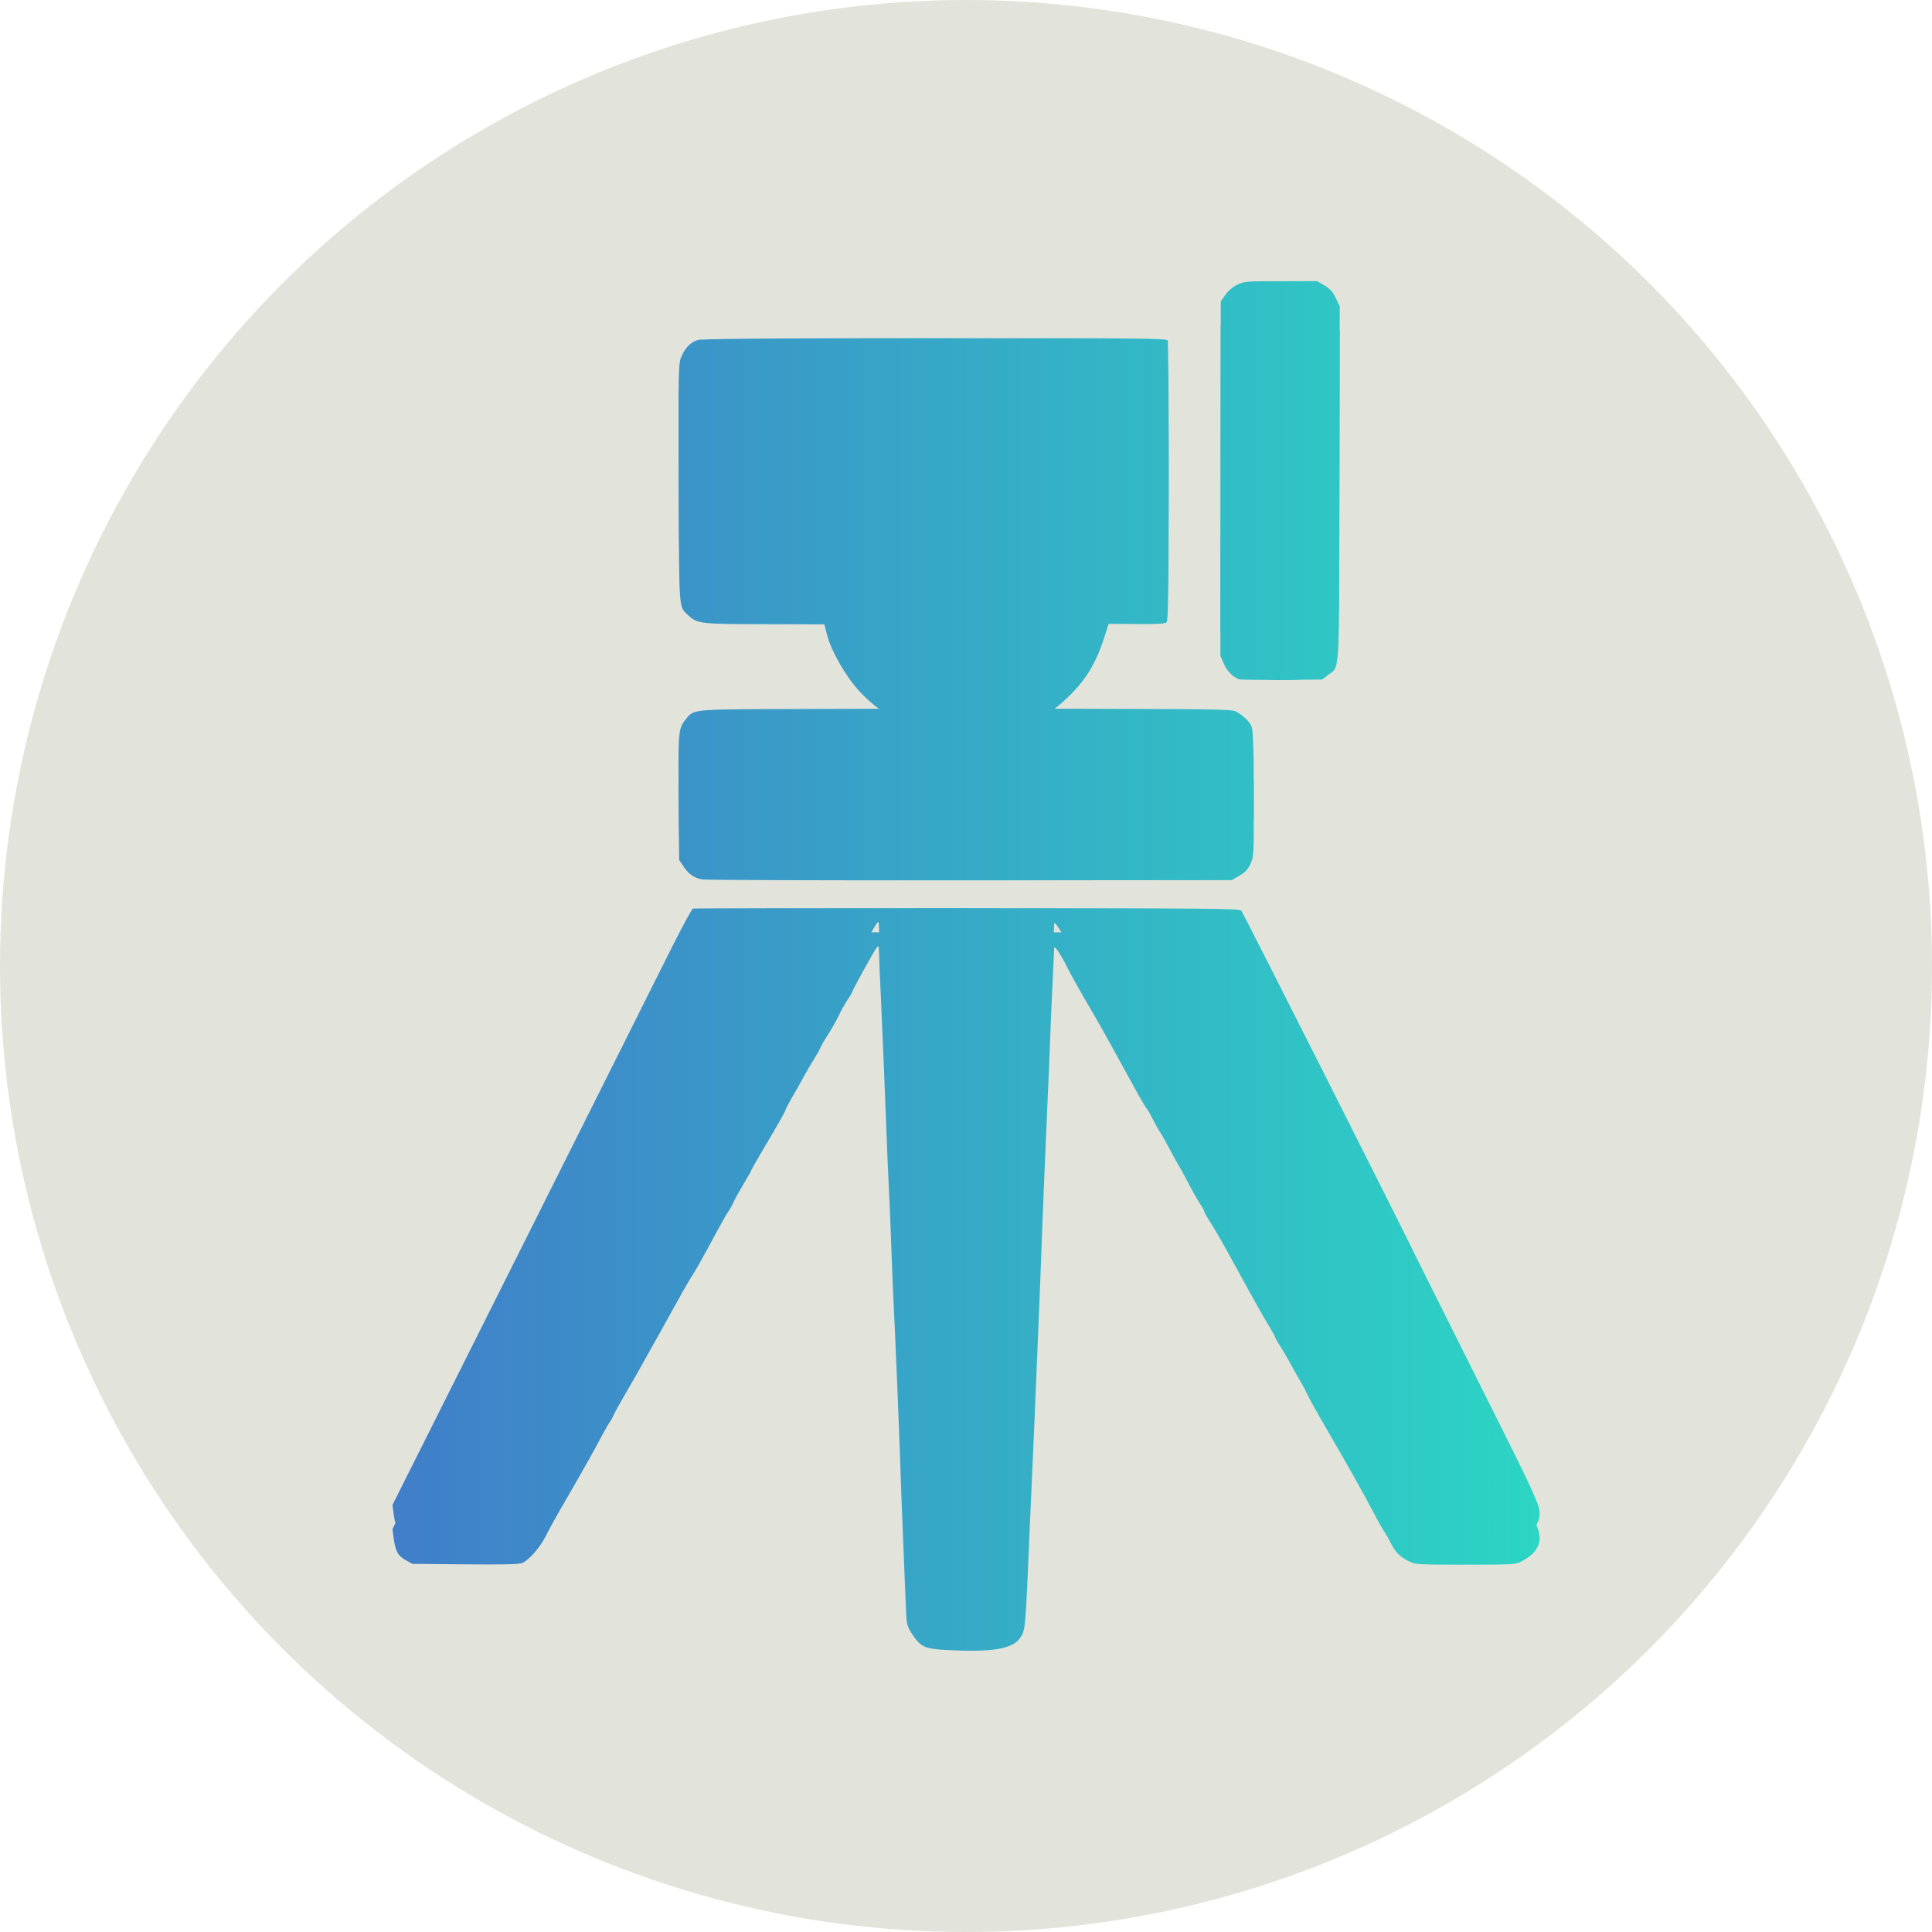 <?xml version="1.0" encoding="UTF-8" standalone="no"?>
<svg
   xmlns:dc="http://purl.org/dc/elements/1.1/"
   xmlns:cc="http://creativecommons.org/ns#"
   xmlns:rdf="http://www.w3.org/1999/02/22-rdf-syntax-ns#"
   xmlns:svg="http://www.w3.org/2000/svg"
   xmlns="http://www.w3.org/2000/svg"
   xmlns:xlink="http://www.w3.org/1999/xlink"
   xmlns:sodipodi="http://sodipodi.sourceforge.net/DTD/sodipodi-0.dtd"
   xmlns:inkscape="http://www.inkscape.org/namespaces/inkscape"
   id="Barbers"
   width="80"
   height="80"
   viewBox="0 0 80 80"
   version="1.1"
   sodipodi:docname="Survey office.svg"
   inkscape:version="0.92.4 (5da689c313, 2019-01-14)">
  <defs
     id="defs4936">
    <linearGradient
       id="linearGradient4172"
       inkscape:collect="always">
      <stop
         style="stop-color:#407ec9;stop-opacity:1"
         offset="0"
         id="stop4170" />
      <stop
         style="stop-color:#2cd5c4;stop-opacity:1;"
         offset="1"
         id="stop4168" />
    </linearGradient>
    <linearGradient
       inkscape:collect="always"
       xlink:href="#linearGradient4172"
       id="linearGradient10890"
       x1="-682.187"
       y1="-227.353"
       x2="-634.687"
       y2="-227.353"
       gradientUnits="userSpaceOnUse" />
    <linearGradient
       inkscape:collect="always"
       xlink:href="#linearGradient4172"
       id="linearGradient10892"
       gradientUnits="userSpaceOnUse"
       x1="-682.187"
       y1="-227.353"
       x2="-634.687"
       y2="-227.353" />
    <linearGradient
       inkscape:collect="always"
       xlink:href="#linearGradient4172"
       id="linearGradient10894"
       gradientUnits="userSpaceOnUse"
       x1="-682.187"
       y1="-227.353"
       x2="-634.687"
       y2="-227.353" />
  </defs>
  <sodipodi:namedview
     pagecolor="#ffffff"
     bordercolor="#666666"
     borderopacity="1"
     objecttolerance="10"
     gridtolerance="10"
     guidetolerance="10"
     inkscape:pageopacity="0"
     inkscape:pageshadow="2"
     inkscape:window-width="1920"
     inkscape:window-height="1001"
     id="namedview4934"
     showgrid="false"
     fit-margin-top="0"
     fit-margin-left="0"
     fit-margin-right="0"
     fit-margin-bottom="0"
     inkscape:zoom="1.0429825"
     inkscape:cx="79.79416"
     inkscape:cy="47.160283"
     inkscape:window-x="-9"
     inkscape:window-y="-9"
     inkscape:window-maximized="1"
     inkscape:current-layer="Barbers" />
  <circle
     id="Ellipse_130-62-2-9"
     data-name="Ellipse 130"
     cx="40"
     cy="40"
     r="40"
     style="fill:#e2e3db;fill-opacity:1" />
  <g
     id="g5725-7"
     transform="translate(698.437,267.353)"
     style="fill:url(#linearGradient10890);fill-opacity:1">
    <path
       id="path5405-7-4"
       d="m -645.404,-255.709 c -1.434,-5e-5 -1.518,0.007 -1.807,0.149 -0.181,0.089 -0.379,0.258 -0.49,0.419 l -0.187,0.27 -0.008,6.838 -0.008,6.838 0.147,0.333 c 0.133,0.302 0.356,0.53 0.621,0.635 0.039,0.016 0.481,0.026 1.073,0.027 0.538,0.012 1.174,0.009 1.621,-0.009 l 0.75,-0.006 0.24,-0.183 c 0.498,-0.38 0.462,0.196 0.477,-7.434 l 0.014,-6.833 -0.163,-0.343 c -0.124,-0.262 -0.236,-0.386 -0.469,-0.523 l -0.306,-0.18 z m -14.329,2.359 c -6.334,0.003 -8.862,0.017 -9.601,0.06 l -0.141,2.1e-4 -0.018,0.012 c -0.04,0.005 -0.07,0.009 -0.085,0.014 -0.288,0.096 -0.521,0.354 -0.668,0.74 -0.096,0.251 -0.105,0.738 -0.088,4.694 0.021,4.81 0.002,4.589 0.389,4.95 0.381,0.355 0.477,0.367 3.158,0.373 l 2.483,0.006 0.119,0.458 c 0.167,0.643 0.769,1.694 1.308,2.285 0.643,0.704 1.542,1.316 2.368,1.61 0.42,0.149 0.817,0.136 -4.511,0.152 -4.912,0.015 -4.655,-0.008 -5.025,0.433 -0.292,0.348 -0.313,0.544 -0.291,2.751 l 0.021,2.064 0.18,0.271 c 0.22,0.333 0.441,0.483 0.793,0.541 0.148,0.024 5.139,0.041 11.091,0.036 l 10.821,-0.009 0.317,-0.186 c 0.237,-0.139 0.353,-0.263 0.457,-0.49 0.133,-0.291 0.139,-0.394 0.135,-2.364 -0.003,-1.372 -0.03,-2.136 -0.081,-2.288 -0.073,-0.22 -0.319,-0.464 -0.665,-0.659 -0.135,-0.076 -0.848,-0.094 -4.152,-0.101 -2.194,-0.005 -4.283,-0.014 -4.642,-0.021 -0.632,-0.011 -0.645,-0.015 -0.392,-0.096 0.606,-0.195 1.398,-0.637 1.882,-1.05 0.97,-0.827 1.475,-1.586 1.858,-2.792 l 0.175,-0.55 c 0.013,-0.006 0.04,-0.011 0.073,-0.017 l 1.091,0.01 c 0.86,0.008 1.18,-0.01 1.242,-0.072 0.065,-0.065 0.084,-1.185 0.087,-5.328 0.002,-2.885 -0.017,-5.289 -0.041,-5.343 -0.04,-0.087 -1.173,-0.098 -9.647,-0.093 z m 1.334,23.599 c -6.194,-0.002 -11.299,0.007 -11.345,0.021 -0.045,0.014 -0.445,0.751 -0.888,1.637 -0.443,0.886 -0.94,1.876 -1.103,2.2 -0.163,0.324 -0.501,1 -0.751,1.504 -0.25,0.503 -2.535,5.064 -5.077,10.135 l -4.623,9.219 0.043,0.324 c 0.076,0.58 0.176,0.773 0.49,0.951 l 0.289,0.163 2.183,0.02 c 1.558,0.015 2.236,-0.001 2.368,-0.056 0.275,-0.114 0.74,-0.646 0.977,-1.117 0.203,-0.404 0.358,-0.681 1.075,-1.921 0.502,-0.868 0.97,-1.705 1.242,-2.223 0.132,-0.252 0.277,-0.502 0.321,-0.556 0.044,-0.054 0.118,-0.186 0.164,-0.294 0.046,-0.108 0.239,-0.461 0.429,-0.785 0.19,-0.324 0.415,-0.713 0.501,-0.866 0.706,-1.258 1.448,-2.587 1.778,-3.188 0.217,-0.396 0.454,-0.804 0.526,-0.909 0.136,-0.197 0.479,-0.808 1.049,-1.87 0.184,-0.342 0.394,-0.709 0.468,-0.817 0.074,-0.108 0.172,-0.284 0.218,-0.392 0.046,-0.108 0.229,-0.437 0.405,-0.732 0.177,-0.295 0.322,-0.552 0.322,-0.572 0,-0.019 0.196,-0.367 0.435,-0.771 0.774,-1.308 0.929,-1.583 0.992,-1.75 0.034,-0.09 0.158,-0.326 0.275,-0.523 0.118,-0.198 0.317,-0.55 0.443,-0.784 0.126,-0.234 0.33,-0.584 0.453,-0.778 0.123,-0.194 0.248,-0.417 0.278,-0.495 0.03,-0.079 0.175,-0.329 0.322,-0.557 0.147,-0.228 0.345,-0.579 0.44,-0.78 0.095,-0.201 0.257,-0.489 0.359,-0.639 0.103,-0.15 0.187,-0.293 0.187,-0.318 0,-0.06 0.887,-1.668 1.01,-1.83 0.09,-0.12 0.098,-0.106 0.105,0.198 0.01,0.405 0.039,1.089 0.087,2.027 0.033,0.656 0.22,5.244 0.268,6.571 0.011,0.306 0.038,0.879 0.059,1.275 0.022,0.396 0.068,1.528 0.103,2.517 0.035,0.989 0.081,2.078 0.101,2.419 0.04,0.678 0.241,5.552 0.261,6.342 0.016,0.611 0.215,5.617 0.249,6.26 0.022,0.413 0.055,0.519 0.263,0.832 0.338,0.508 0.509,0.583 1.449,0.632 1.816,0.094 2.674,-0.043 2.985,-0.48 0.242,-0.34 0.234,-0.251 0.416,-4.596 0.013,-0.324 0.041,-0.927 0.061,-1.34 0.086,-1.763 0.44,-10.328 0.461,-11.148 0.008,-0.288 0.081,-2.053 0.163,-3.923 0.082,-1.87 0.156,-3.621 0.163,-3.89 0.007,-0.27 0.046,-1.182 0.087,-2.027 0.041,-0.845 0.075,-1.594 0.076,-1.664 0.002,-0.147 0.263,0.24 0.551,0.815 0.174,0.347 0.488,0.907 0.945,1.685 0.319,0.543 0.758,1.323 1.185,2.107 0.793,1.455 1.062,1.932 1.144,2.027 0.046,0.054 0.165,0.26 0.264,0.458 0.099,0.198 0.23,0.433 0.293,0.523 0.062,0.09 0.253,0.428 0.424,0.752 0.171,0.324 0.334,0.618 0.362,0.654 0.029,0.036 0.197,0.345 0.375,0.687 0.178,0.342 0.402,0.736 0.497,0.876 0.095,0.14 0.173,0.281 0.173,0.314 0,0.033 0.107,0.227 0.238,0.431 0.252,0.394 0.59,0.987 1.2,2.107 0.589,1.08 1.011,1.831 1.268,2.252 0.13,0.214 0.237,0.411 0.237,0.438 0,0.027 0.084,0.176 0.188,0.331 0.103,0.155 0.291,0.472 0.416,0.706 0.126,0.234 0.321,0.582 0.435,0.773 0.113,0.191 0.246,0.442 0.295,0.556 0.049,0.114 0.302,0.575 0.563,1.025 1.18,2.033 1.695,2.949 2.206,3.922 0.16,0.305 0.343,0.629 0.407,0.719 0.064,0.09 0.19,0.311 0.281,0.491 0.192,0.38 0.366,0.553 0.748,0.745 0.263,0.132 0.369,0.138 2.34,0.138 1.933,0 2.08,-0.008 2.307,-0.129 0.617,-0.329 0.845,-0.711 0.73,-1.222 -0.064,-0.285 -0.53,-1.289 -1.422,-3.062 -0.456,-0.908 -3.28,-6.56 -3.421,-6.847 -1.054,-2.157 -7.413,-14.756 -7.482,-14.825 -0.084,-0.084 -1.535,-0.097 -11.359,-0.101 z"
       style="fill:url(#linearGradient10892);fill-opacity:1;stroke-width:0.065"
       inkscape:connector-curvature="0" />
    <path
       id="path5405-8"
       d="m -645.404,-254.709 c -1.434,-5e-5 -1.518,0.007 -1.807,0.149 -0.181,0.089 -0.379,0.258 -0.49,0.419 l -0.187,0.27 -0.008,6.838 -0.008,6.838 0.147,0.333 c 0.133,0.302 0.356,0.53 0.621,0.635 0.039,0.016 0.481,0.026 1.073,0.027 0.538,0.012 1.174,0.009 1.621,-0.009 l 0.75,-0.006 0.24,-0.183 c 0.498,-0.38 0.462,0.196 0.477,-7.434 l 0.014,-6.833 -0.163,-0.343 c -0.124,-0.262 -0.236,-0.386 -0.469,-0.523 l -0.306,-0.18 z m -14.329,2.359 c -6.334,0.003 -8.862,0.017 -9.601,0.06 l -0.141,2.1e-4 -0.018,0.012 c -0.04,0.005 -0.07,0.009 -0.085,0.014 -0.288,0.096 -0.521,0.354 -0.668,0.74 -0.096,0.251 -0.105,0.738 -0.088,4.694 0.021,4.81 0.002,4.589 0.389,4.95 0.381,0.355 0.477,0.367 3.158,0.373 l 2.483,0.006 0.119,0.458 c 0.167,0.643 0.769,1.694 1.308,2.285 0.643,0.704 1.542,1.316 2.368,1.61 0.42,0.149 0.817,0.136 -4.511,0.152 -4.912,0.015 -4.655,-0.008 -5.025,0.433 -0.292,0.348 -0.313,0.544 -0.291,2.751 l 0.021,2.064 0.18,0.271 c 0.22,0.333 0.441,0.483 0.793,0.541 0.148,0.024 5.139,0.041 11.091,0.036 l 10.821,-0.009 0.317,-0.186 c 0.237,-0.139 0.353,-0.263 0.457,-0.49 0.133,-0.291 0.139,-0.394 0.135,-2.364 -0.003,-1.372 -0.03,-2.136 -0.081,-2.288 -0.073,-0.22 -0.319,-0.464 -0.665,-0.659 -0.135,-0.076 -0.848,-0.094 -4.152,-0.101 -2.194,-0.005 -4.283,-0.014 -4.642,-0.021 -0.632,-0.011 -0.645,-0.015 -0.392,-0.096 0.606,-0.195 1.398,-0.637 1.882,-1.05 0.97,-0.827 1.475,-1.586 1.858,-2.792 l 0.175,-0.55 c 0.013,-0.006 0.04,-0.011 0.073,-0.017 l 1.091,0.01 c 0.86,0.008 1.18,-0.01 1.242,-0.072 0.065,-0.065 0.084,-1.185 0.087,-5.328 0.002,-2.885 -0.017,-5.289 -0.041,-5.343 -0.04,-0.087 -1.173,-0.098 -9.647,-0.093 z m 1.334,23.599 c -6.194,-0.002 -11.299,0.007 -11.345,0.021 -0.045,0.014 -0.445,0.751 -0.888,1.637 -0.443,0.886 -0.94,1.876 -1.103,2.2 -0.163,0.324 -0.501,1 -0.751,1.504 -0.25,0.503 -2.535,5.064 -5.077,10.135 l -4.623,9.219 0.043,0.324 c 0.076,0.58 0.176,0.773 0.49,0.951 l 0.289,0.163 2.183,0.02 c 1.558,0.015 2.236,-10e-4 2.368,-0.056 0.275,-0.114 0.74,-0.646 0.977,-1.117 0.203,-0.404 0.358,-0.681 1.075,-1.921 0.502,-0.868 0.97,-1.705 1.242,-2.223 0.132,-0.252 0.277,-0.502 0.321,-0.556 0.044,-0.054 0.118,-0.186 0.164,-0.294 0.046,-0.108 0.239,-0.461 0.429,-0.785 0.19,-0.324 0.415,-0.713 0.501,-0.866 0.706,-1.258 1.448,-2.587 1.778,-3.188 0.217,-0.396 0.454,-0.804 0.526,-0.909 0.136,-0.197 0.479,-0.808 1.049,-1.87 0.184,-0.342 0.394,-0.709 0.468,-0.817 0.074,-0.108 0.172,-0.284 0.218,-0.392 0.046,-0.108 0.229,-0.437 0.405,-0.732 0.177,-0.295 0.322,-0.552 0.322,-0.572 0,-0.019 0.196,-0.367 0.435,-0.771 0.774,-1.308 0.929,-1.583 0.992,-1.75 0.034,-0.09 0.158,-0.326 0.275,-0.523 0.118,-0.198 0.317,-0.55 0.443,-0.784 0.126,-0.234 0.33,-0.584 0.453,-0.778 0.123,-0.194 0.248,-0.417 0.278,-0.495 0.03,-0.079 0.175,-0.329 0.322,-0.557 0.147,-0.228 0.345,-0.579 0.44,-0.78 0.095,-0.201 0.257,-0.489 0.359,-0.639 0.103,-0.15 0.187,-0.293 0.187,-0.318 0,-0.06 0.887,-1.668 1.01,-1.83 0.09,-0.12 0.098,-0.106 0.105,0.198 0.01,0.405 0.039,1.089 0.087,2.027 0.033,0.656 0.22,5.244 0.268,6.571 0.011,0.306 0.038,0.879 0.059,1.275 0.022,0.396 0.068,1.528 0.103,2.517 0.035,0.989 0.081,2.078 0.101,2.419 0.04,0.678 0.241,5.552 0.261,6.342 0.016,0.611 0.215,5.617 0.249,6.26 0.022,0.413 0.055,0.519 0.263,0.832 0.338,0.508 0.509,0.583 1.449,0.632 1.816,0.094 2.674,-0.043 2.985,-0.48 0.242,-0.34 0.234,-0.251 0.416,-4.596 0.013,-0.324 0.041,-0.927 0.061,-1.34 0.086,-1.763 0.44,-10.328 0.461,-11.148 0.008,-0.288 0.081,-2.053 0.163,-3.923 0.082,-1.87 0.156,-3.621 0.163,-3.89 0.007,-0.27 0.046,-1.182 0.087,-2.027 0.041,-0.845 0.075,-1.594 0.076,-1.664 0.002,-0.147 0.263,0.24 0.551,0.815 0.174,0.347 0.488,0.907 0.945,1.685 0.319,0.543 0.758,1.323 1.185,2.107 0.793,1.455 1.062,1.932 1.144,2.027 0.046,0.054 0.165,0.26 0.264,0.458 0.099,0.198 0.23,0.433 0.293,0.523 0.062,0.09 0.253,0.428 0.424,0.752 0.171,0.324 0.334,0.618 0.362,0.654 0.029,0.036 0.197,0.345 0.375,0.687 0.178,0.342 0.402,0.736 0.497,0.876 0.095,0.14 0.173,0.281 0.173,0.314 0,0.033 0.107,0.227 0.238,0.431 0.252,0.394 0.59,0.987 1.2,2.107 0.589,1.08 1.011,1.831 1.268,2.252 0.13,0.214 0.237,0.411 0.237,0.438 0,0.027 0.084,0.176 0.188,0.331 0.103,0.155 0.291,0.472 0.416,0.706 0.126,0.234 0.321,0.582 0.435,0.773 0.113,0.191 0.246,0.442 0.295,0.556 0.049,0.114 0.302,0.575 0.563,1.025 1.18,2.033 1.695,2.949 2.206,3.922 0.16,0.305 0.343,0.629 0.407,0.719 0.064,0.09 0.19,0.311 0.281,0.491 0.192,0.38 0.366,0.553 0.748,0.745 0.263,0.132 0.369,0.138 2.34,0.138 1.933,0 2.08,-0.008 2.307,-0.129 0.617,-0.329 0.845,-0.711 0.73,-1.222 -0.064,-0.285 -0.53,-1.289 -1.422,-3.062 -0.456,-0.908 -3.28,-6.56 -3.421,-6.847 -1.054,-2.157 -7.413,-14.756 -7.482,-14.825 -0.084,-0.084 -1.535,-0.097 -11.359,-0.101 z"
       style="fill:url(#linearGradient10894);fill-opacity:1;stroke-width:0.065"
       inkscape:connector-curvature="0" />
  </g>
</svg>
